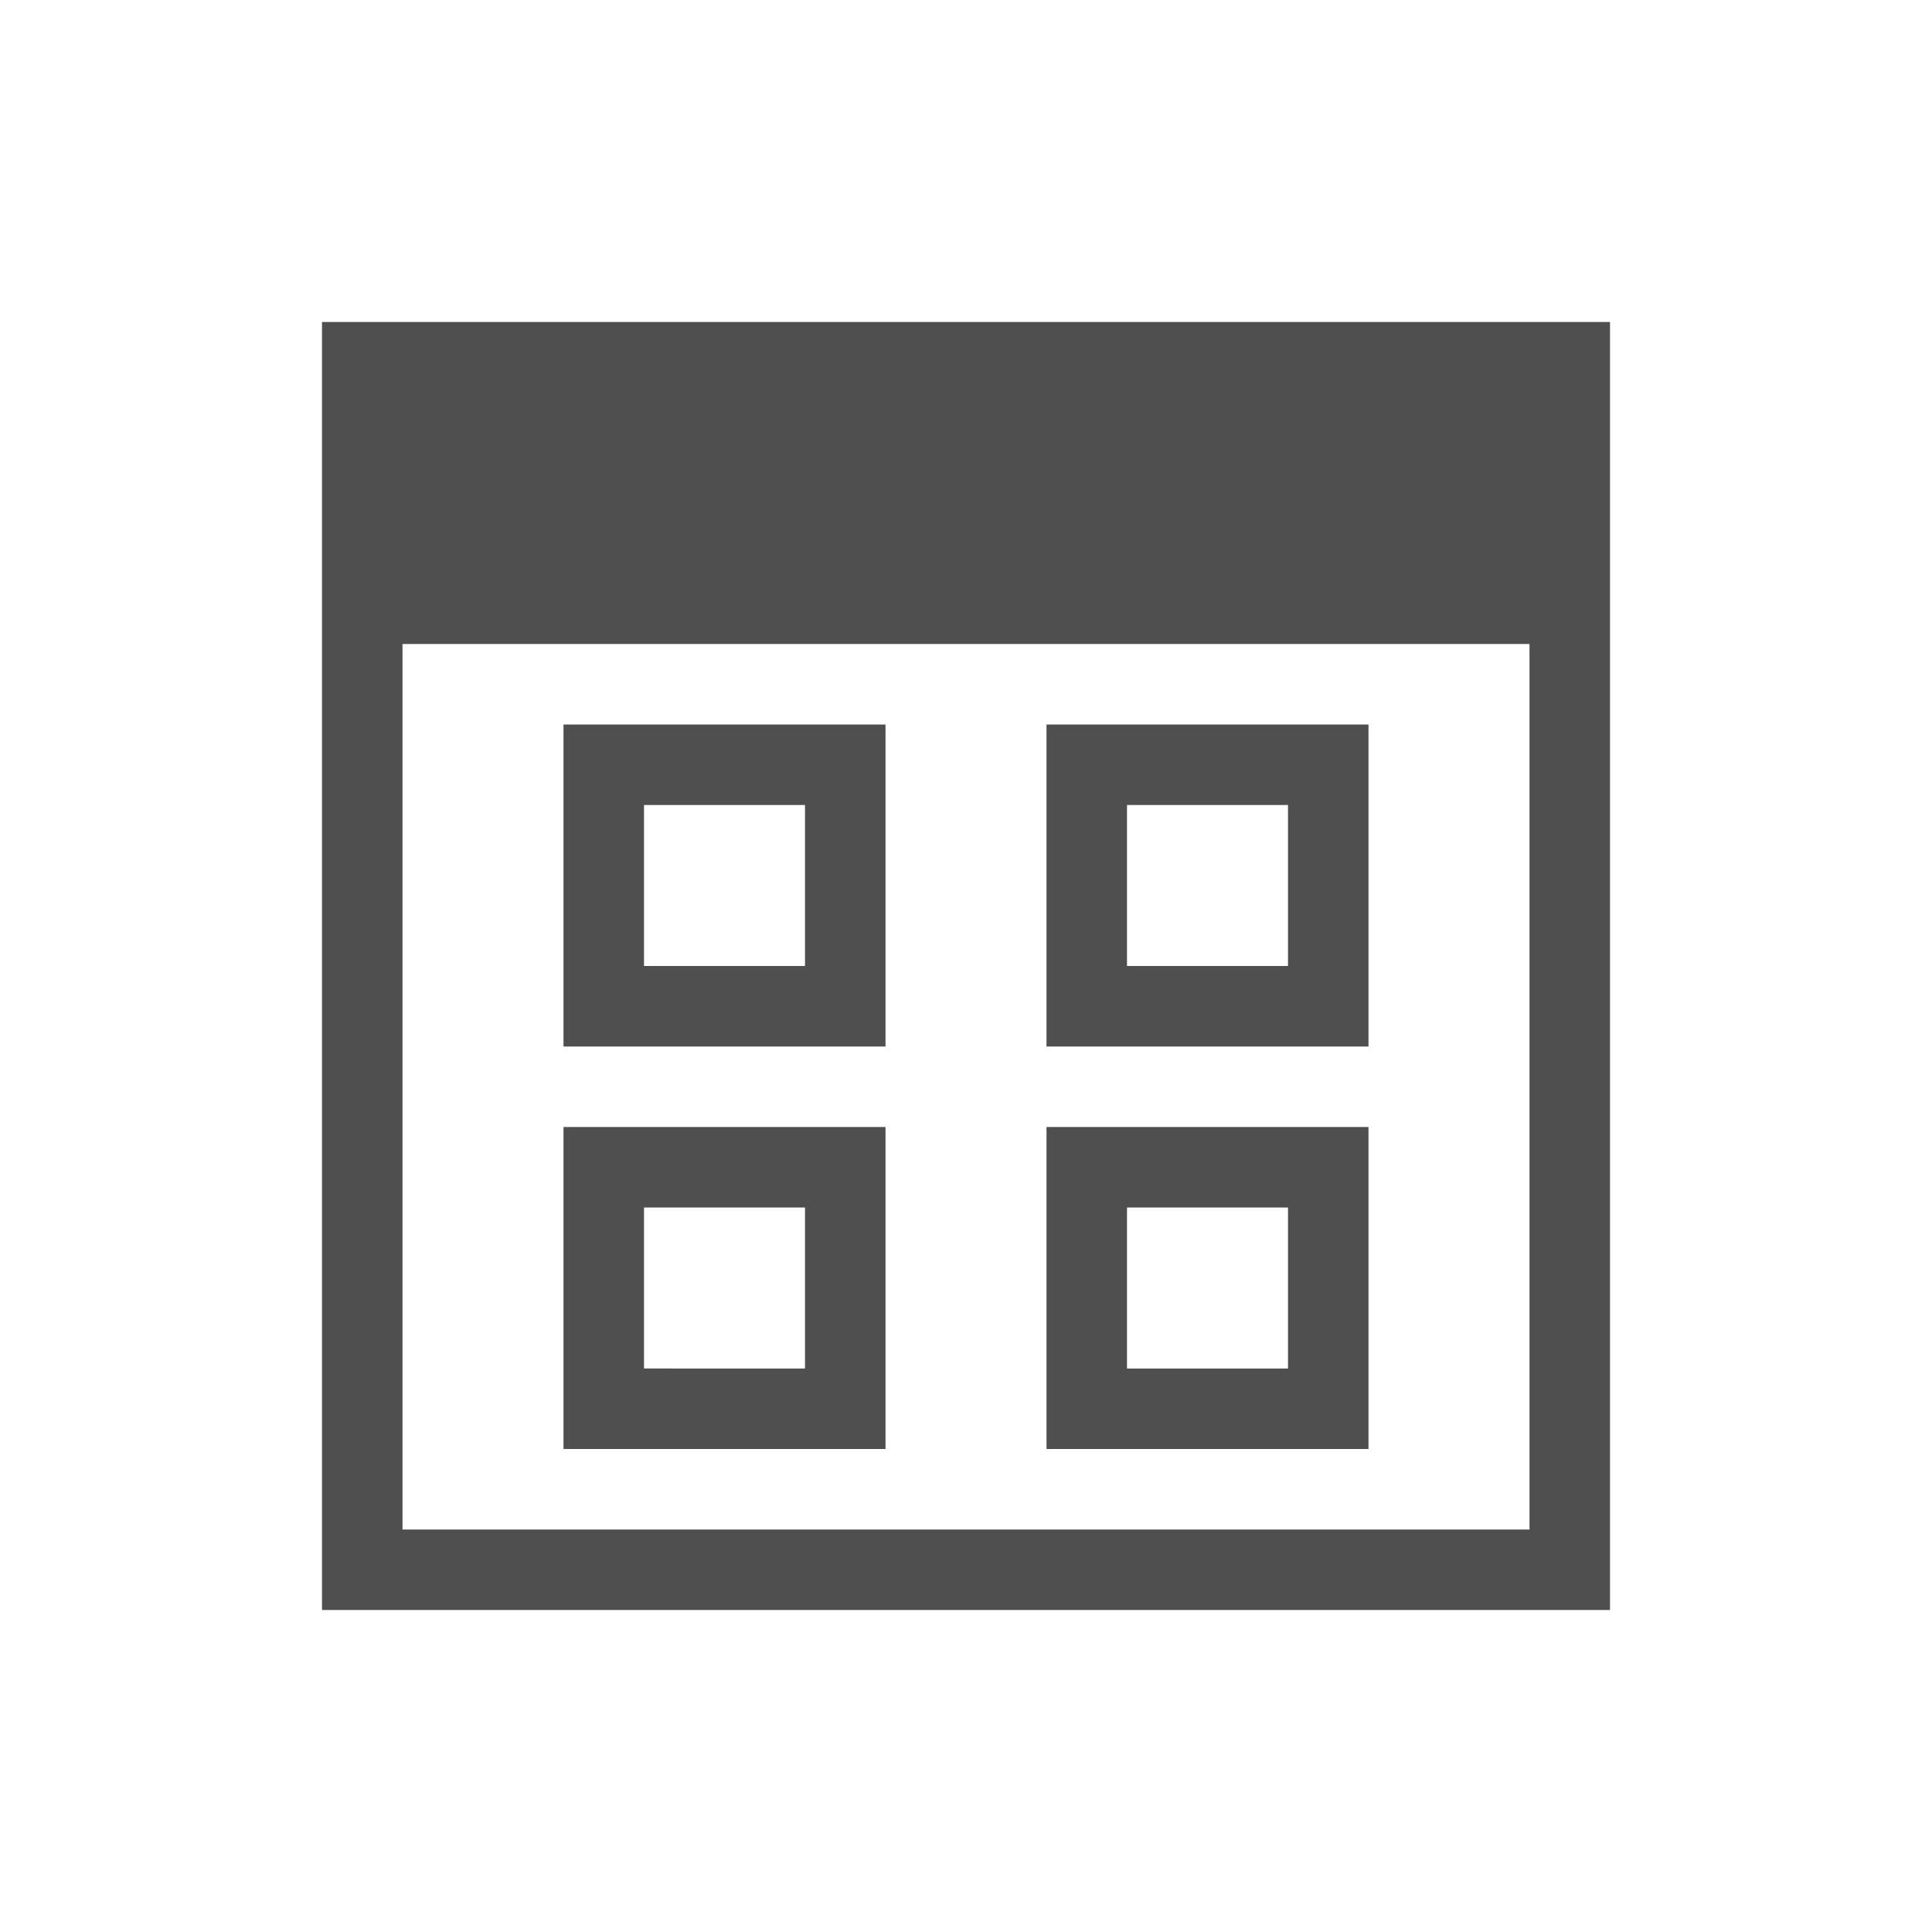 <svg xmlns="http://www.w3.org/2000/svg" viewBox="0 0 24 24">
    <path d="M4 4v16h16V4H4zm1 4h14v11H5V8zm2 1v4h4V9H7zm6 0v4h4V9h-4zm-5 1h2v2H8v-2zm6 0h2v2h-2v-2zm-7 4v4h4v-4H7zm6 0v4h4v-4h-4zm-5 1h2v2H8v-2zm6 0h2v2h-2v-2z" style="fill:currentColor;fill-opacity:1;stroke:none;color:#050505;opacity:.7"/>
</svg>
